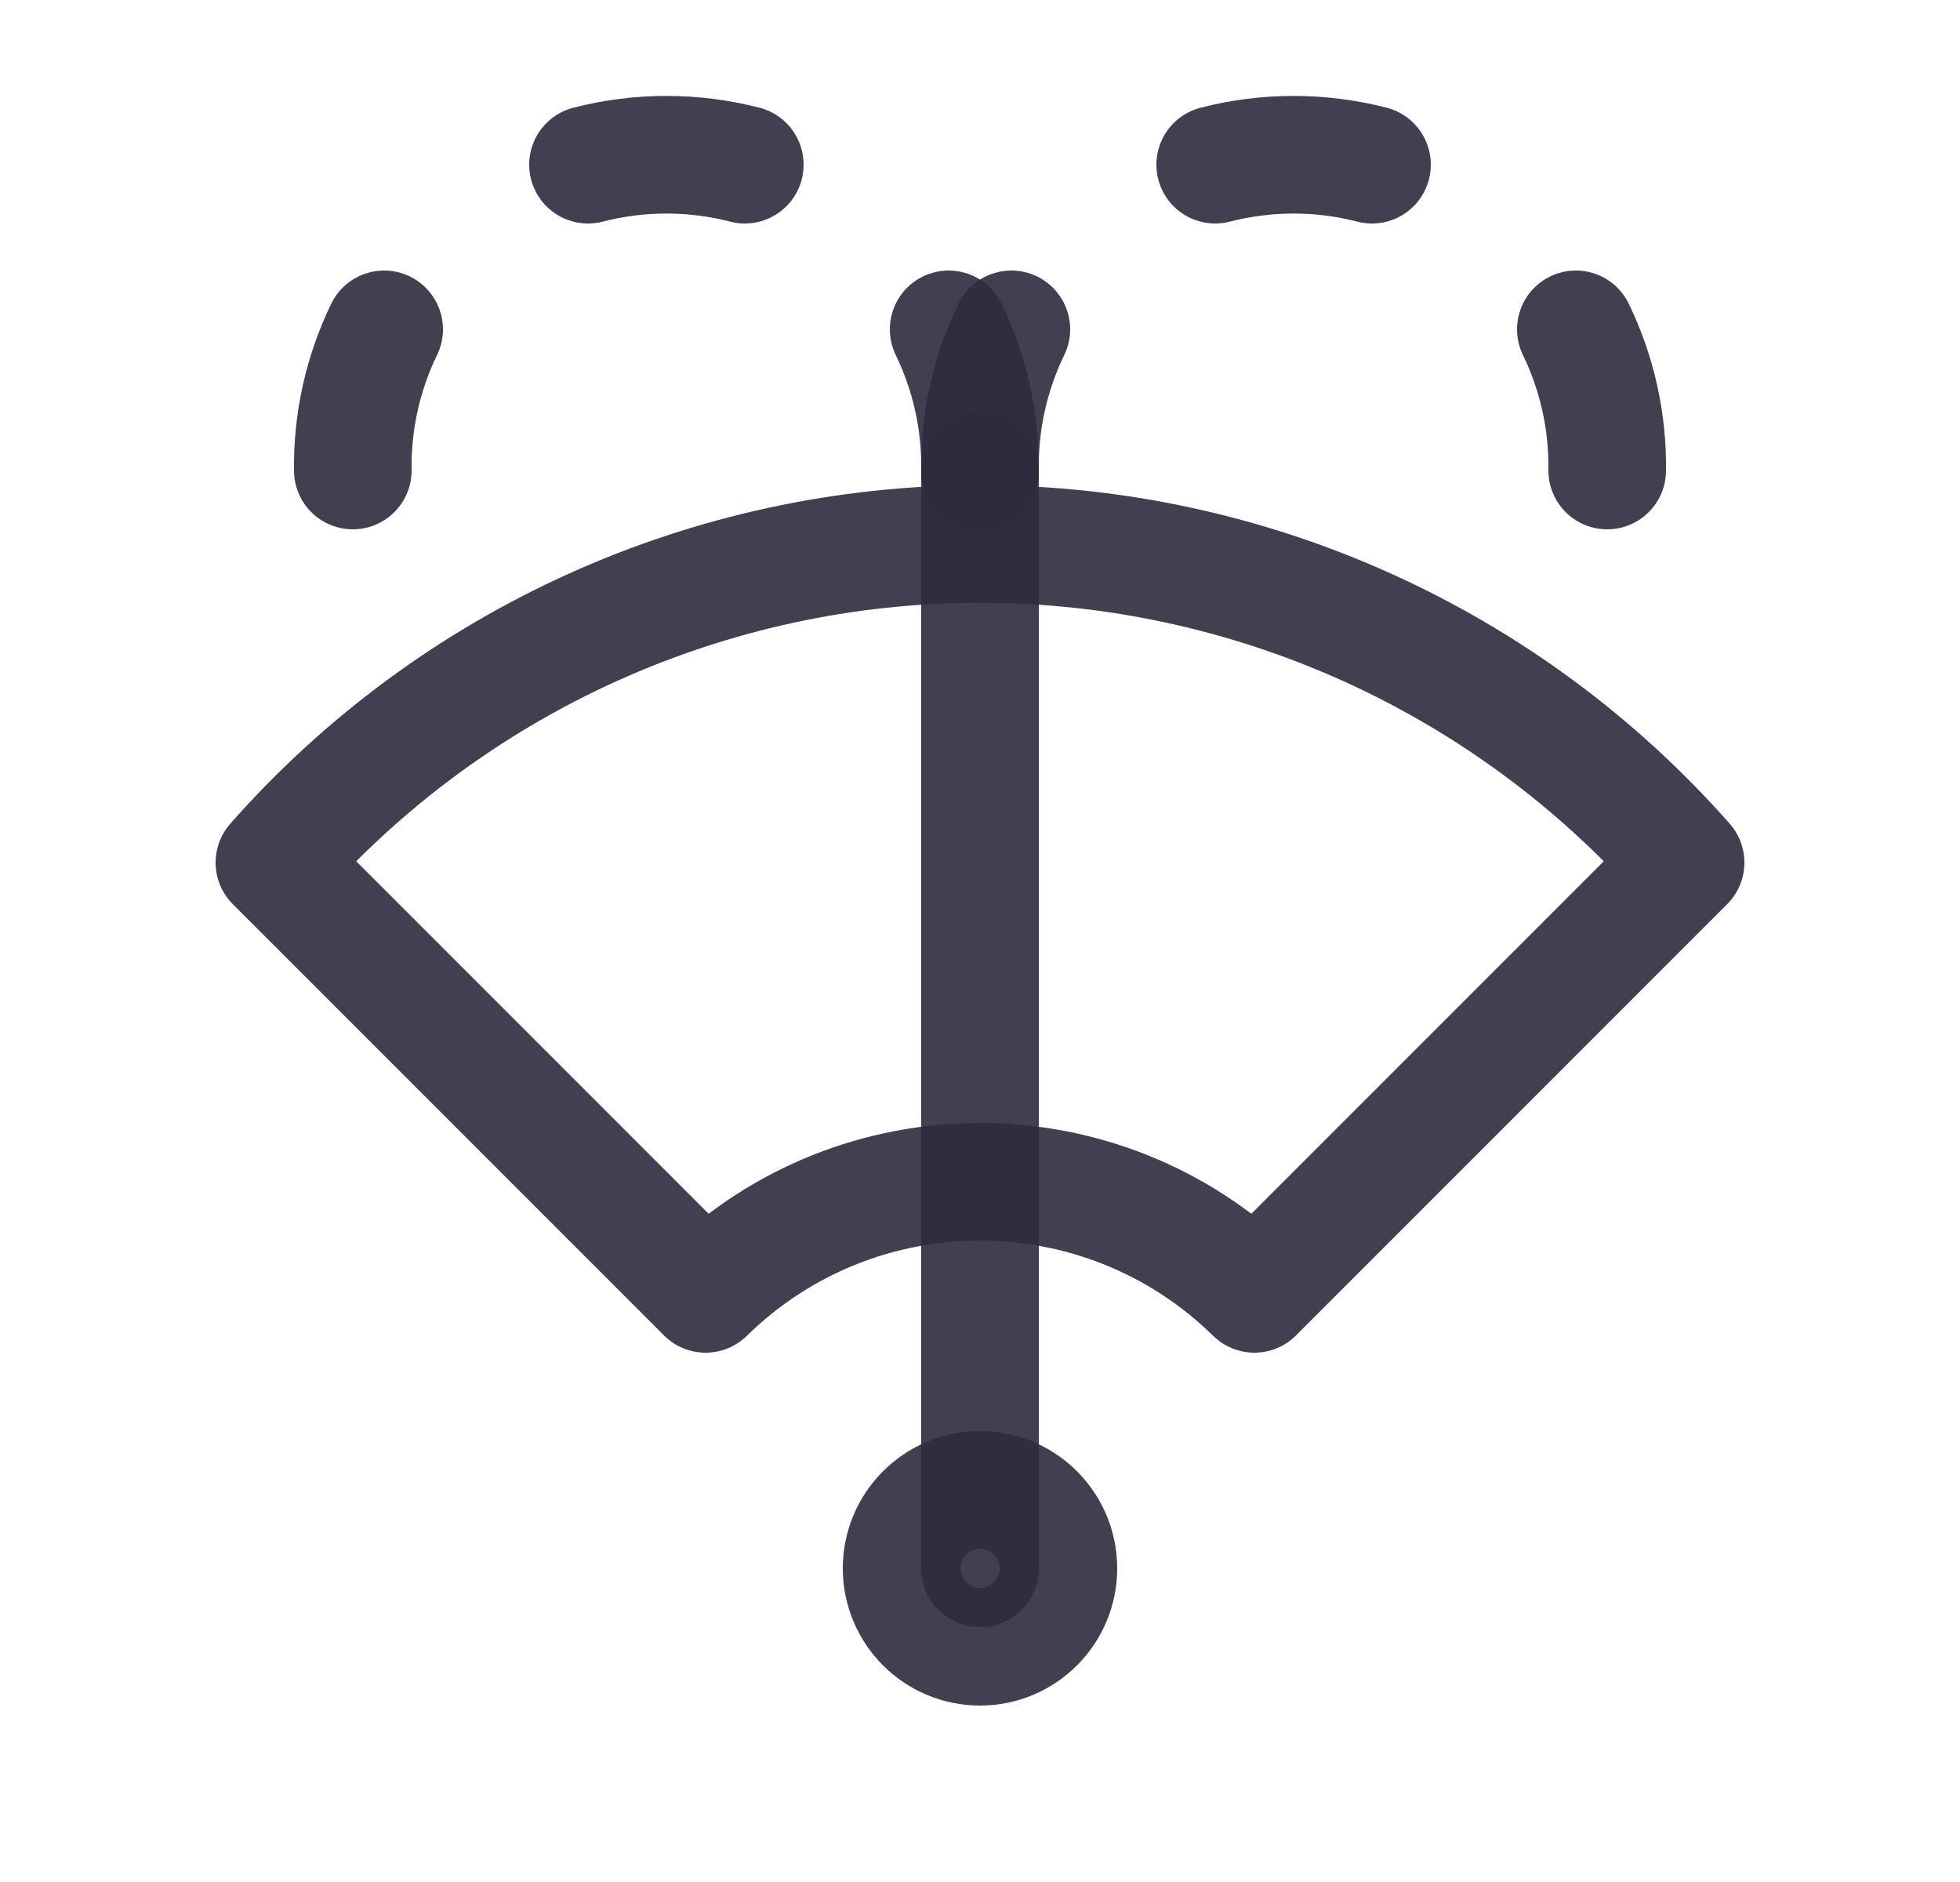 <svg width="25" height="24" viewBox="0 0 25 24" fill="none" xmlns="http://www.w3.org/2000/svg">
<circle cx="12.5" cy="20" r="1" stroke="#2F2B3D" stroke-opacity="0.9" stroke-width="1.5" stroke-linecap="round" stroke-linejoin="round"/>
<path d="M3.5 11L9 16.5C10.944 14.594 14.056 14.594 16 16.5L21.5 11C19.222 8.417 15.944 6.937 12.5 6.937C9.056 6.937 5.778 8.417 3.5 11" stroke="#2F2B3D" stroke-opacity="0.9" stroke-width="1.5" stroke-linecap="round" stroke-linejoin="round"/>
<path d="M12.5 20V6" stroke="#2F2B3D" stroke-opacity="0.9" stroke-width="1.5" stroke-linecap="round" stroke-linejoin="round"/>
<path d="M4.5 6C4.491 5.377 4.628 4.761 4.9 4.2" stroke="#2F2B3D" stroke-opacity="0.9" stroke-width="1.5" stroke-linecap="round" stroke-linejoin="round"/>
<path d="M7.5 2.1C8.156 1.931 8.844 1.931 9.5 2.1" stroke="#2F2B3D" stroke-opacity="0.9" stroke-width="1.5" stroke-linecap="round" stroke-linejoin="round"/>
<path d="M12.5 6C12.509 5.377 12.372 4.761 12.1 4.2" stroke="#2F2B3D" stroke-opacity="0.9" stroke-width="1.5" stroke-linecap="round" stroke-linejoin="round"/>
<path d="M12.5 6C12.491 5.377 12.628 4.761 12.9 4.2" stroke="#2F2B3D" stroke-opacity="0.9" stroke-width="1.5" stroke-linecap="round" stroke-linejoin="round"/>
<path d="M15.5 2.1C16.156 1.931 16.844 1.931 17.5 2.1" stroke="#2F2B3D" stroke-opacity="0.9" stroke-width="1.5" stroke-linecap="round" stroke-linejoin="round"/>
<path d="M20.5 6C20.509 5.377 20.372 4.761 20.1 4.2" stroke="#2F2B3D" stroke-opacity="0.9" stroke-width="1.5" stroke-linecap="round" stroke-linejoin="round"/>
</svg>
